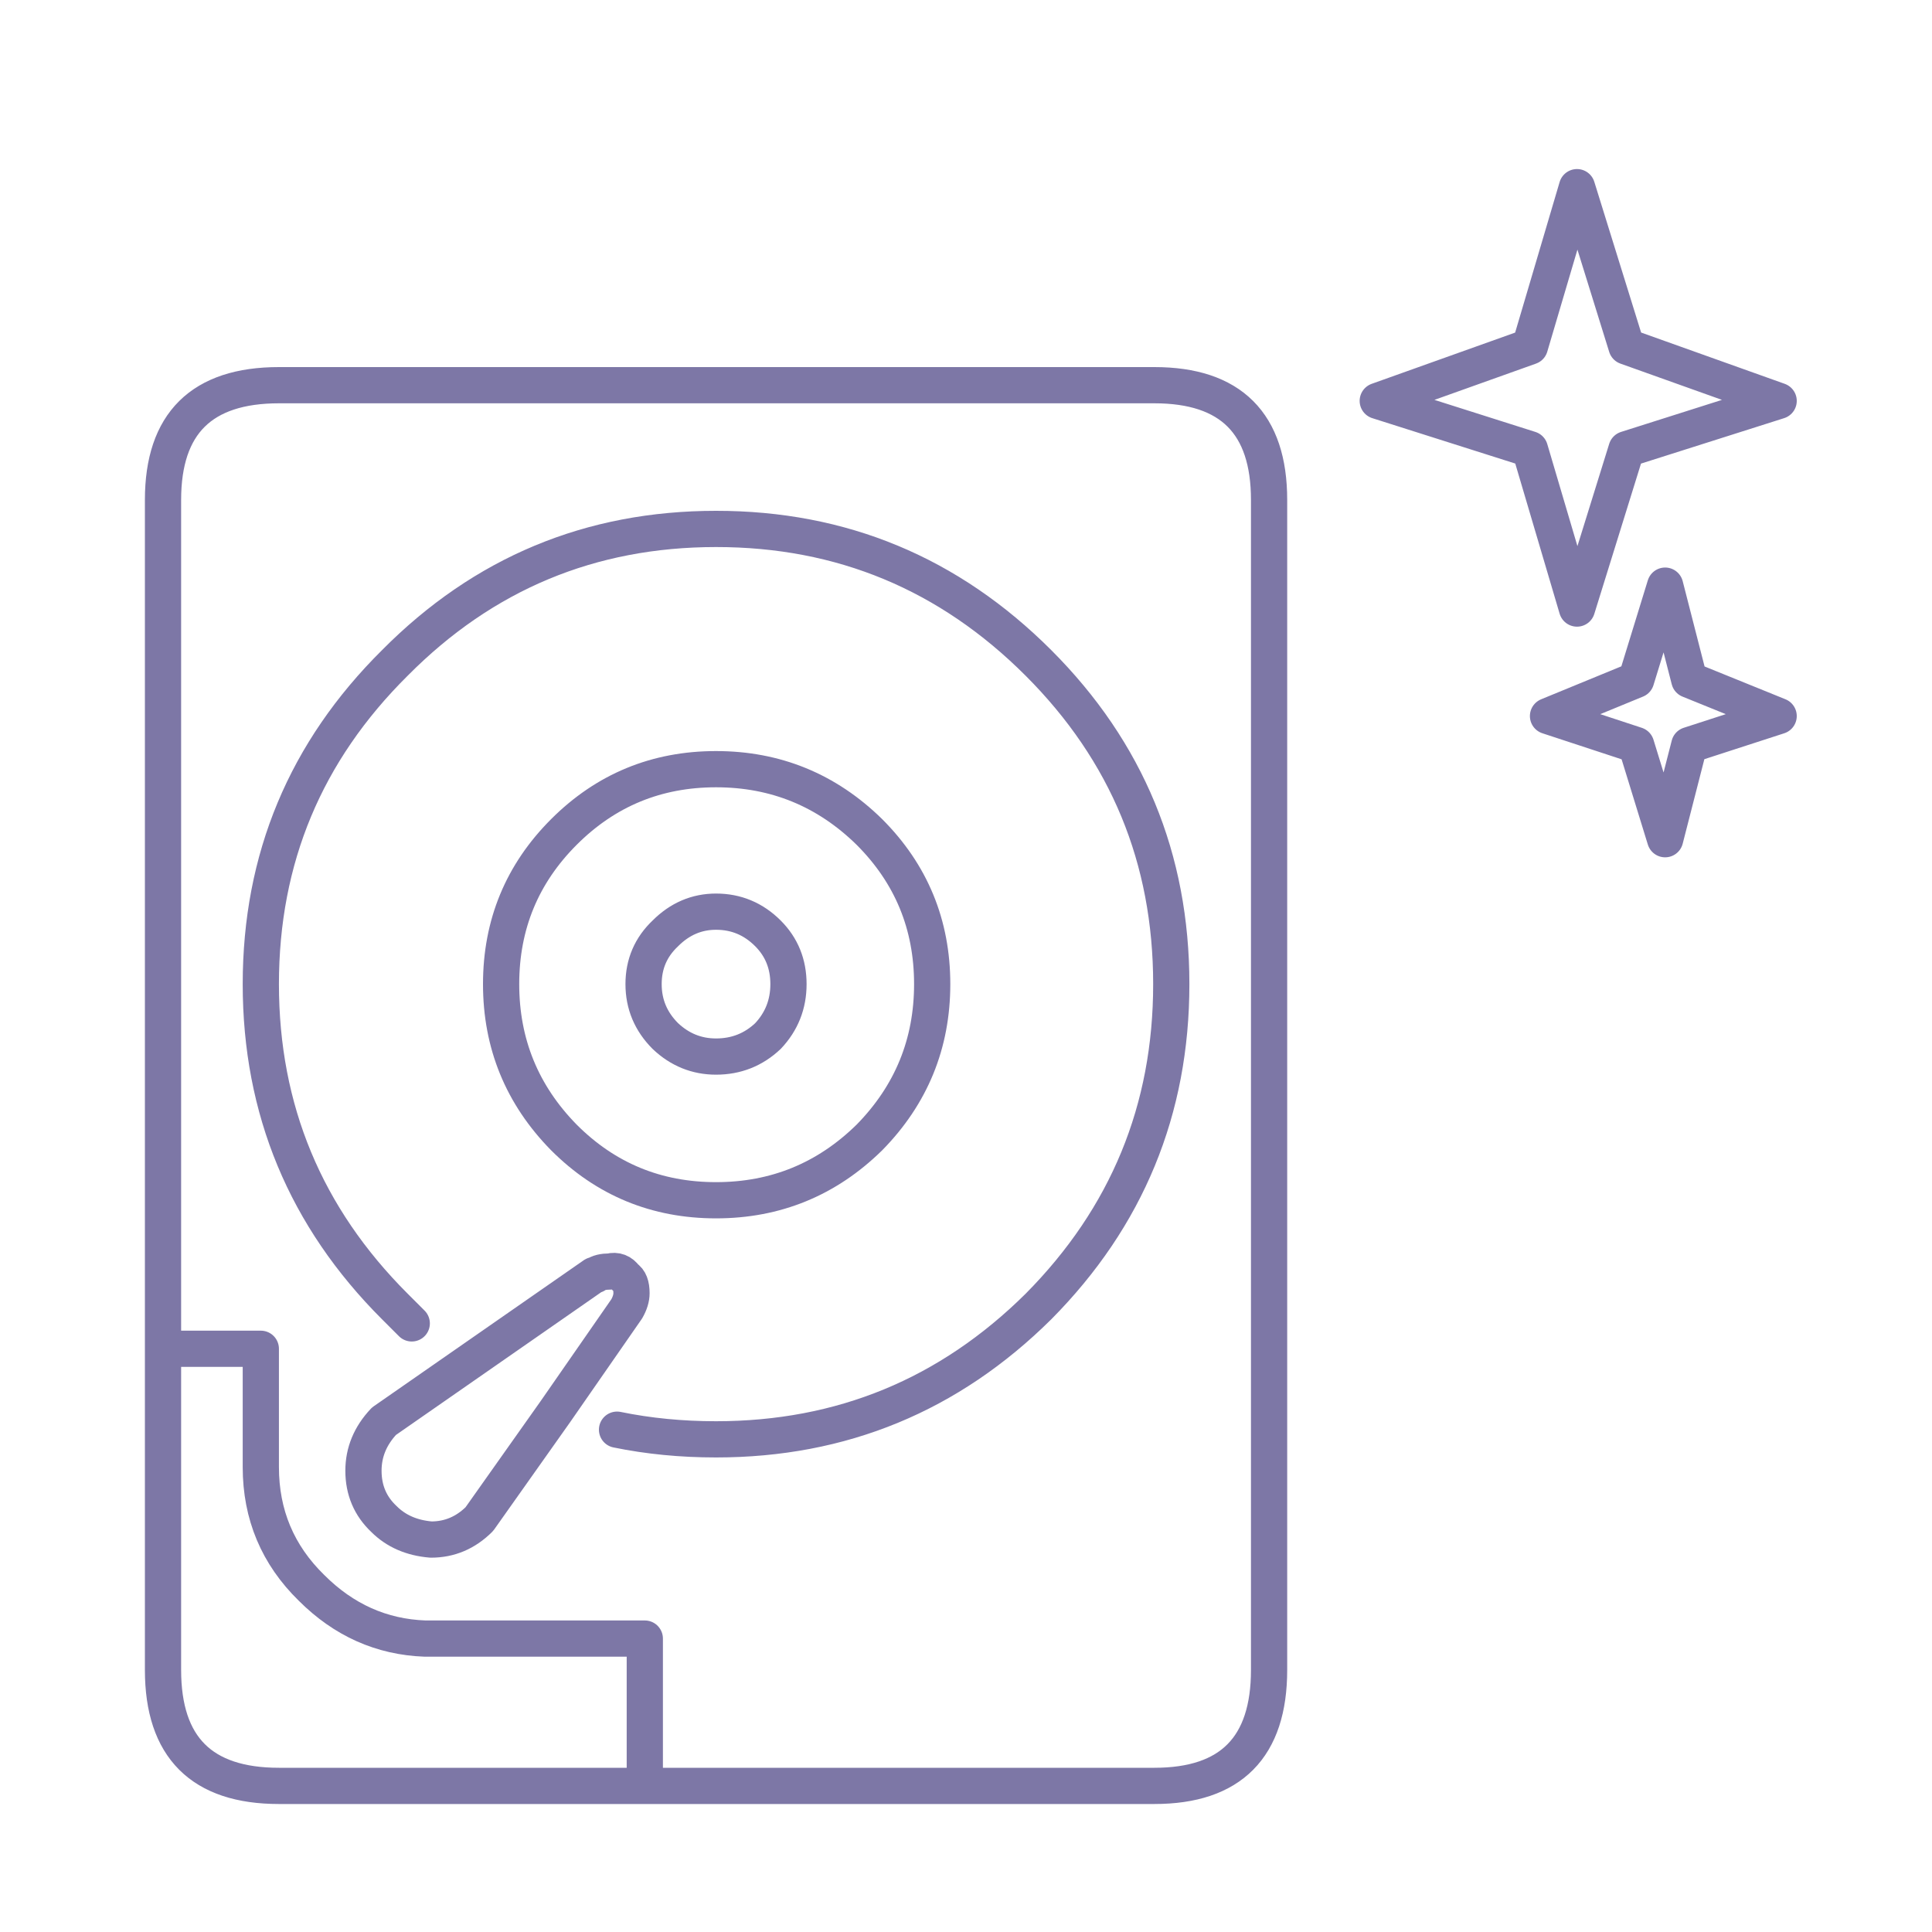 <svg xmlns="http://www.w3.org/2000/svg" width="80" height="80"><path d="M6.75 55.85v13.3c0 3.2 1.6 4.8 4.8 4.8H26.7m-2.051-21.151c.134-.1.334-.148.601-.148.267-.067.483.015.649.25.167.099.25.316.25.648 0 .2-.066.418-.199.65L23 58.449l-3.15 4.452c-.567.566-1.234.849-2 .849-.8-.066-1.451-.35-1.951-.85-.566-.532-.849-1.2-.849-2 0-.767.283-1.45.849-2.05l8.701-6.051h.049zm-7.599 2l-.45-.45c-.067-.065-.15-.15-.25-.25-3.701-3.697-5.55-8.149-5.55-13.349 0-5.2 1.849-9.631 5.55-13.3 3.667-3.7 8.1-5.548 13.299-5.548C34.85 21.9 39.3 23.75 43 27.45c3.667 3.668 5.5 8.099 5.5 13.3 0 5.2-1.833 9.65-5.5 13.35-3.7 3.666-8.15 5.5-13.351 5.5-1.432 0-2.799-.133-4.099-.4m1.099-18.45c0-.834.301-1.533.901-2.1.599-.601 1.3-.9 2.099-.9.834 0 1.551.299 2.151.9.566.567.849 1.266.849 2.1 0 .834-.283 1.549-.849 2.15-.6.567-1.317.85-2.151.85-.799 0-1.5-.283-2.099-.85-.6-.601-.901-1.316-.901-2.15zM36 34.45c1.733 1.734 2.6 3.834 2.6 6.3 0 2.467-.867 4.584-2.6 6.35-1.767 1.734-3.884 2.6-6.351 2.6-2.466 0-4.566-.866-6.299-2.6-1.734-1.766-2.6-3.883-2.6-6.35 0-2.466.866-4.566 2.6-6.3 1.733-1.733 3.833-2.6 6.299-2.6 2.467 0 4.584.867 6.351 2.6zm11.8-18.5H11.55c-3.2 0-4.8 1.584-4.8 4.75v35.15h4.05v4.9c0 1.967.7 3.633 2.099 5 1.334 1.334 2.901 2.034 4.701 2.1h9.1v6.1h21.1c3.167 0 4.75-1.6 4.75-4.8V20.7c0-3.166-1.583-4.75-4.75-4.75zm21.15 18.8l1-3.9 3.7-1.2-3.7-1.5-1-3.9-1.2 3.9-3.65 1.5 3.65 1.2 1.2 3.9zm-5.6-16.15l1.95 6.599 2.05-6.599 6.3-2-6.3-2.25-2.05-6.6-1.95 6.6-6.3 2.25 6.3 2z" fill="none" stroke="#7D77A6" stroke-linecap="round" stroke-linejoin="round" stroke-width="1.5"/></svg>